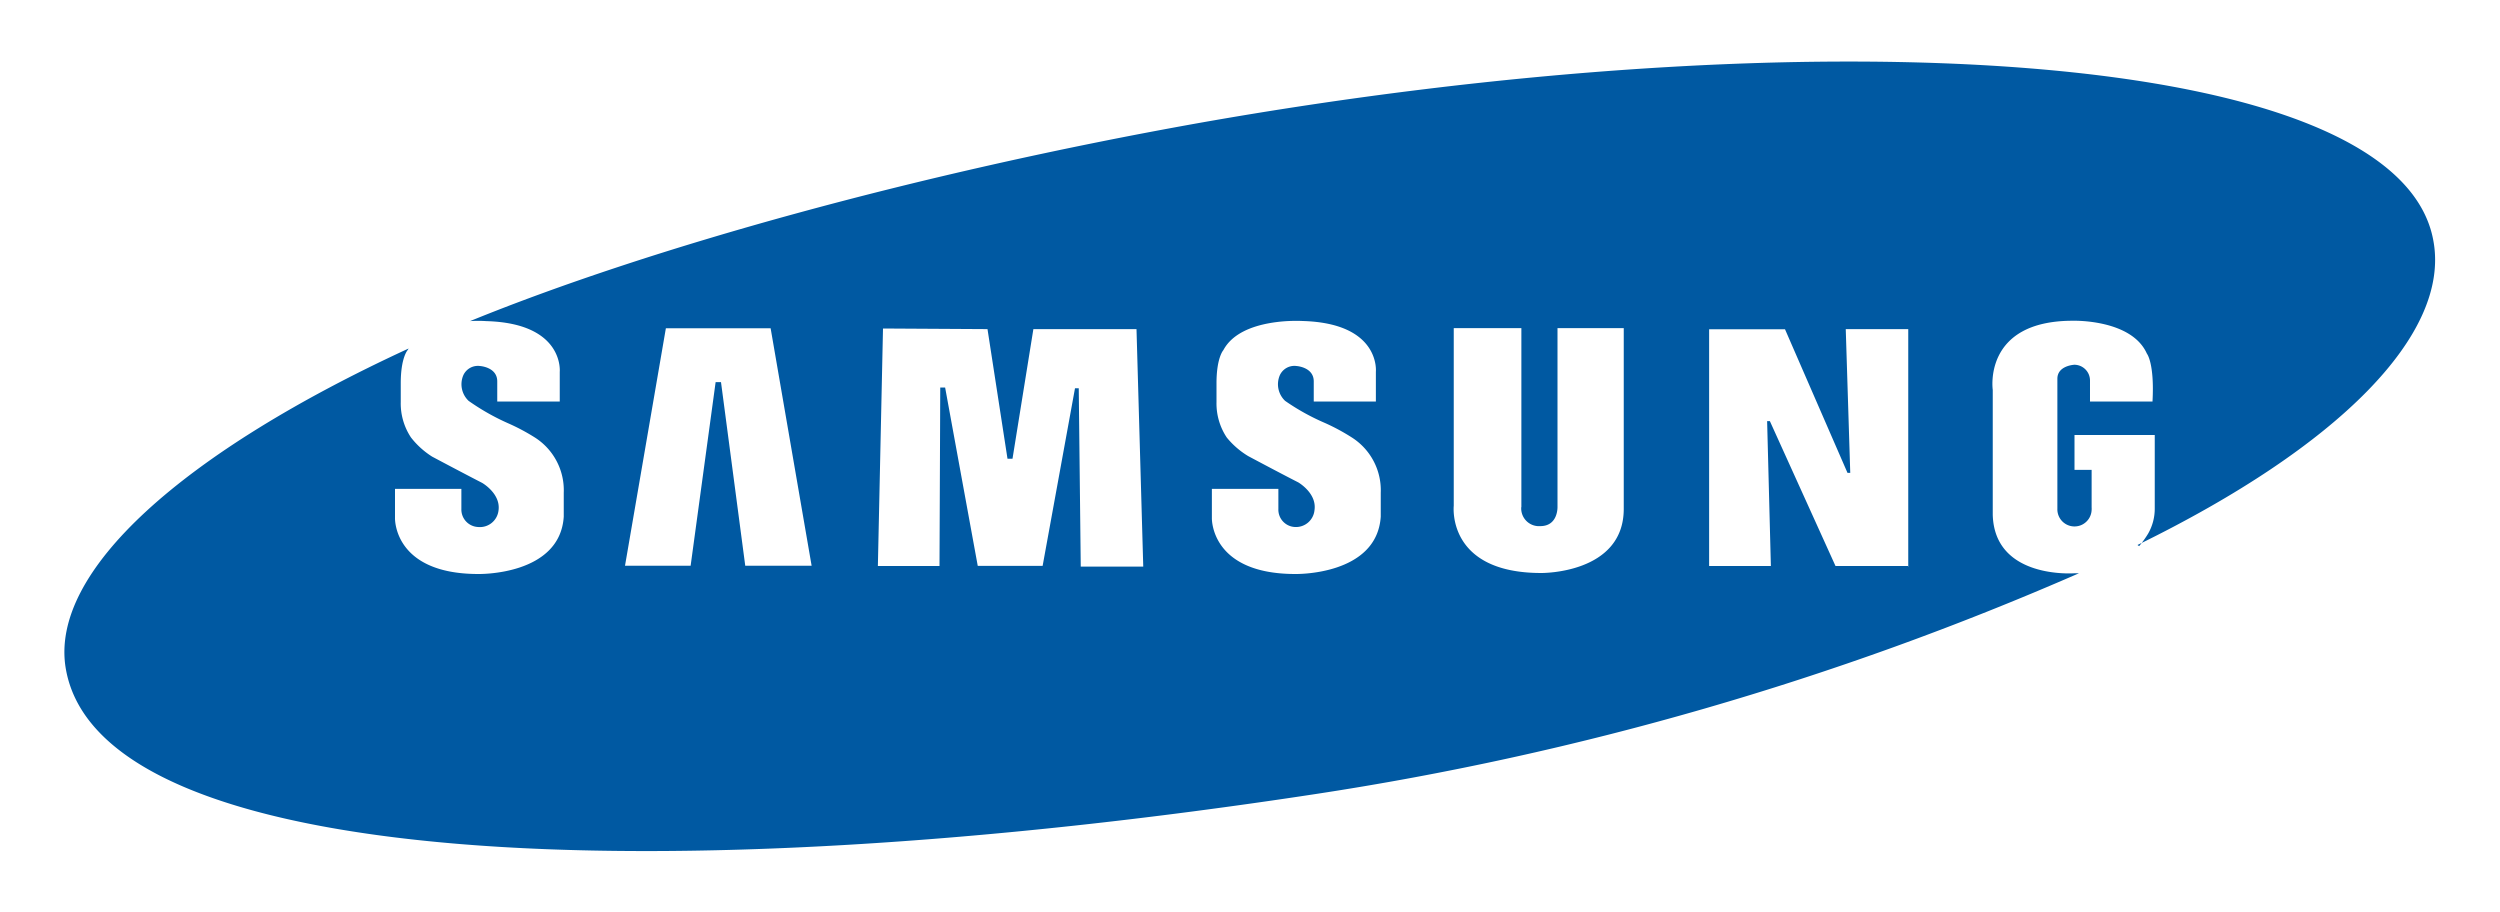 <svg id="Camada_1" data-name="Camada 1" xmlns="http://www.w3.org/2000/svg" viewBox="0 0 200 73"><defs><style>.cls-1{fill:#0059a2;fill-rule:evenodd;}</style></defs><title>samsung</title><path class="cls-1" d="M171,43.6c16.11-7.88,25-16.85,23.68-24.28C192,3.7,144.63,1.19,95.8,9.86c-22.36,4-43.73,9.93-58.2,15.83a9.4,9.4,0,0,1,1.3,0c6.26.17,5.88,4.06,5.88,4.06v2.37h-5V30.51c0-1.15-1.39-1.23-1.39-1.23a1.28,1.28,0,0,0-1.32.73,1.83,1.83,0,0,0,.42,2.06,18.35,18.35,0,0,0,3.11,1.77A16.42,16.42,0,0,1,42.79,35a5,5,0,0,1,2.31,4.42v1.91c-.3,4.73-6.83,4.59-6.83,4.59-6.82,0-6.67-4.48-6.67-4.48V39.11h5.31v1.61a1.4,1.4,0,0,0,1.33,1.44,1.5,1.5,0,0,0,1.64-1.31v0c.2-1.36-1.31-2.22-1.31-2.22-1.48-.76-4-2.1-4-2.1A6.63,6.63,0,0,1,32.88,35a4.92,4.92,0,0,1-.82-2.83V30.66c0-2.06.55-2.65.55-2.65l.08-.13C14.81,36.12,3.88,45.68,5.27,53.53c2.81,15.94,47.44,18,99.93,10a244.12,244.12,0,0,0,61.12-17.67H166s-6.43.52-6.58-4.67v-10s-.81-5.53,6.4-5.53c0,0,4.69-.15,5.93,2.63,0,0,.62.75.45,3.83h-5V30.46a1.26,1.26,0,0,0-1.25-1.28h0s-1.36.06-1.36,1.12V40.69a1.37,1.37,0,0,0,2.74.11,1.48,1.48,0,0,0,0-.21v-3h-1.37V34.8h6.42v5.89a4,4,0,0,1-.53,2,7.66,7.66,0,0,1-.72,1Zm-18.3,1.68h-5.86l-5.25-11.59h-.22l.3,11.59h-4.94V26.34h6.07l5,11.49h.22l-.36-11.5h5v19Zm-31-4.71a1.42,1.42,0,0,0,1.32,1.52h.2c1.45,0,1.38-1.56,1.38-1.56V26.25h5.3V40.71c0,5.21-6.6,5.13-6.6,5.13-7.59,0-7-5.38-7-5.38V26.25h5.41V40.57Zm-16.6-8.45V30.51c0-1.15-1.39-1.23-1.39-1.23a1.28,1.28,0,0,0-1.32.73,1.83,1.83,0,0,0,.42,2.06A18,18,0,0,0,106,33.84,16.42,16.42,0,0,1,108.15,35a5,5,0,0,1,2.31,4.42v1.91c-.31,4.73-6.83,4.59-6.83,4.59-6.82,0-6.68-4.48-6.68-4.48V39.11h5.32v1.61a1.39,1.39,0,0,0,1.32,1.44h0a1.49,1.49,0,0,0,1.57-1.35c.2-1.36-1.3-2.22-1.3-2.22-1.49-.76-4-2.1-4-2.1A6.58,6.58,0,0,1,98.14,35a4.92,4.92,0,0,1-.82-2.83V30.66c0-2.06.55-2.65.55-2.65,1.41-2.65,6.33-2.33,6.33-2.33,6.26.17,5.87,4.06,5.87,4.06v2.38ZM79,26.33l1.6,10.37H81l1.67-10.37h8.25l.54,19h-5L86.3,31.06H86L83.41,45.27H78.22L75.61,31h-.39l-.06,14.28H70.23l.41-19ZM59.62,45.26,57.68,30.57h-.43l-2,14.69H50l3.27-19h8.38l3.28,19Z"/></svg>